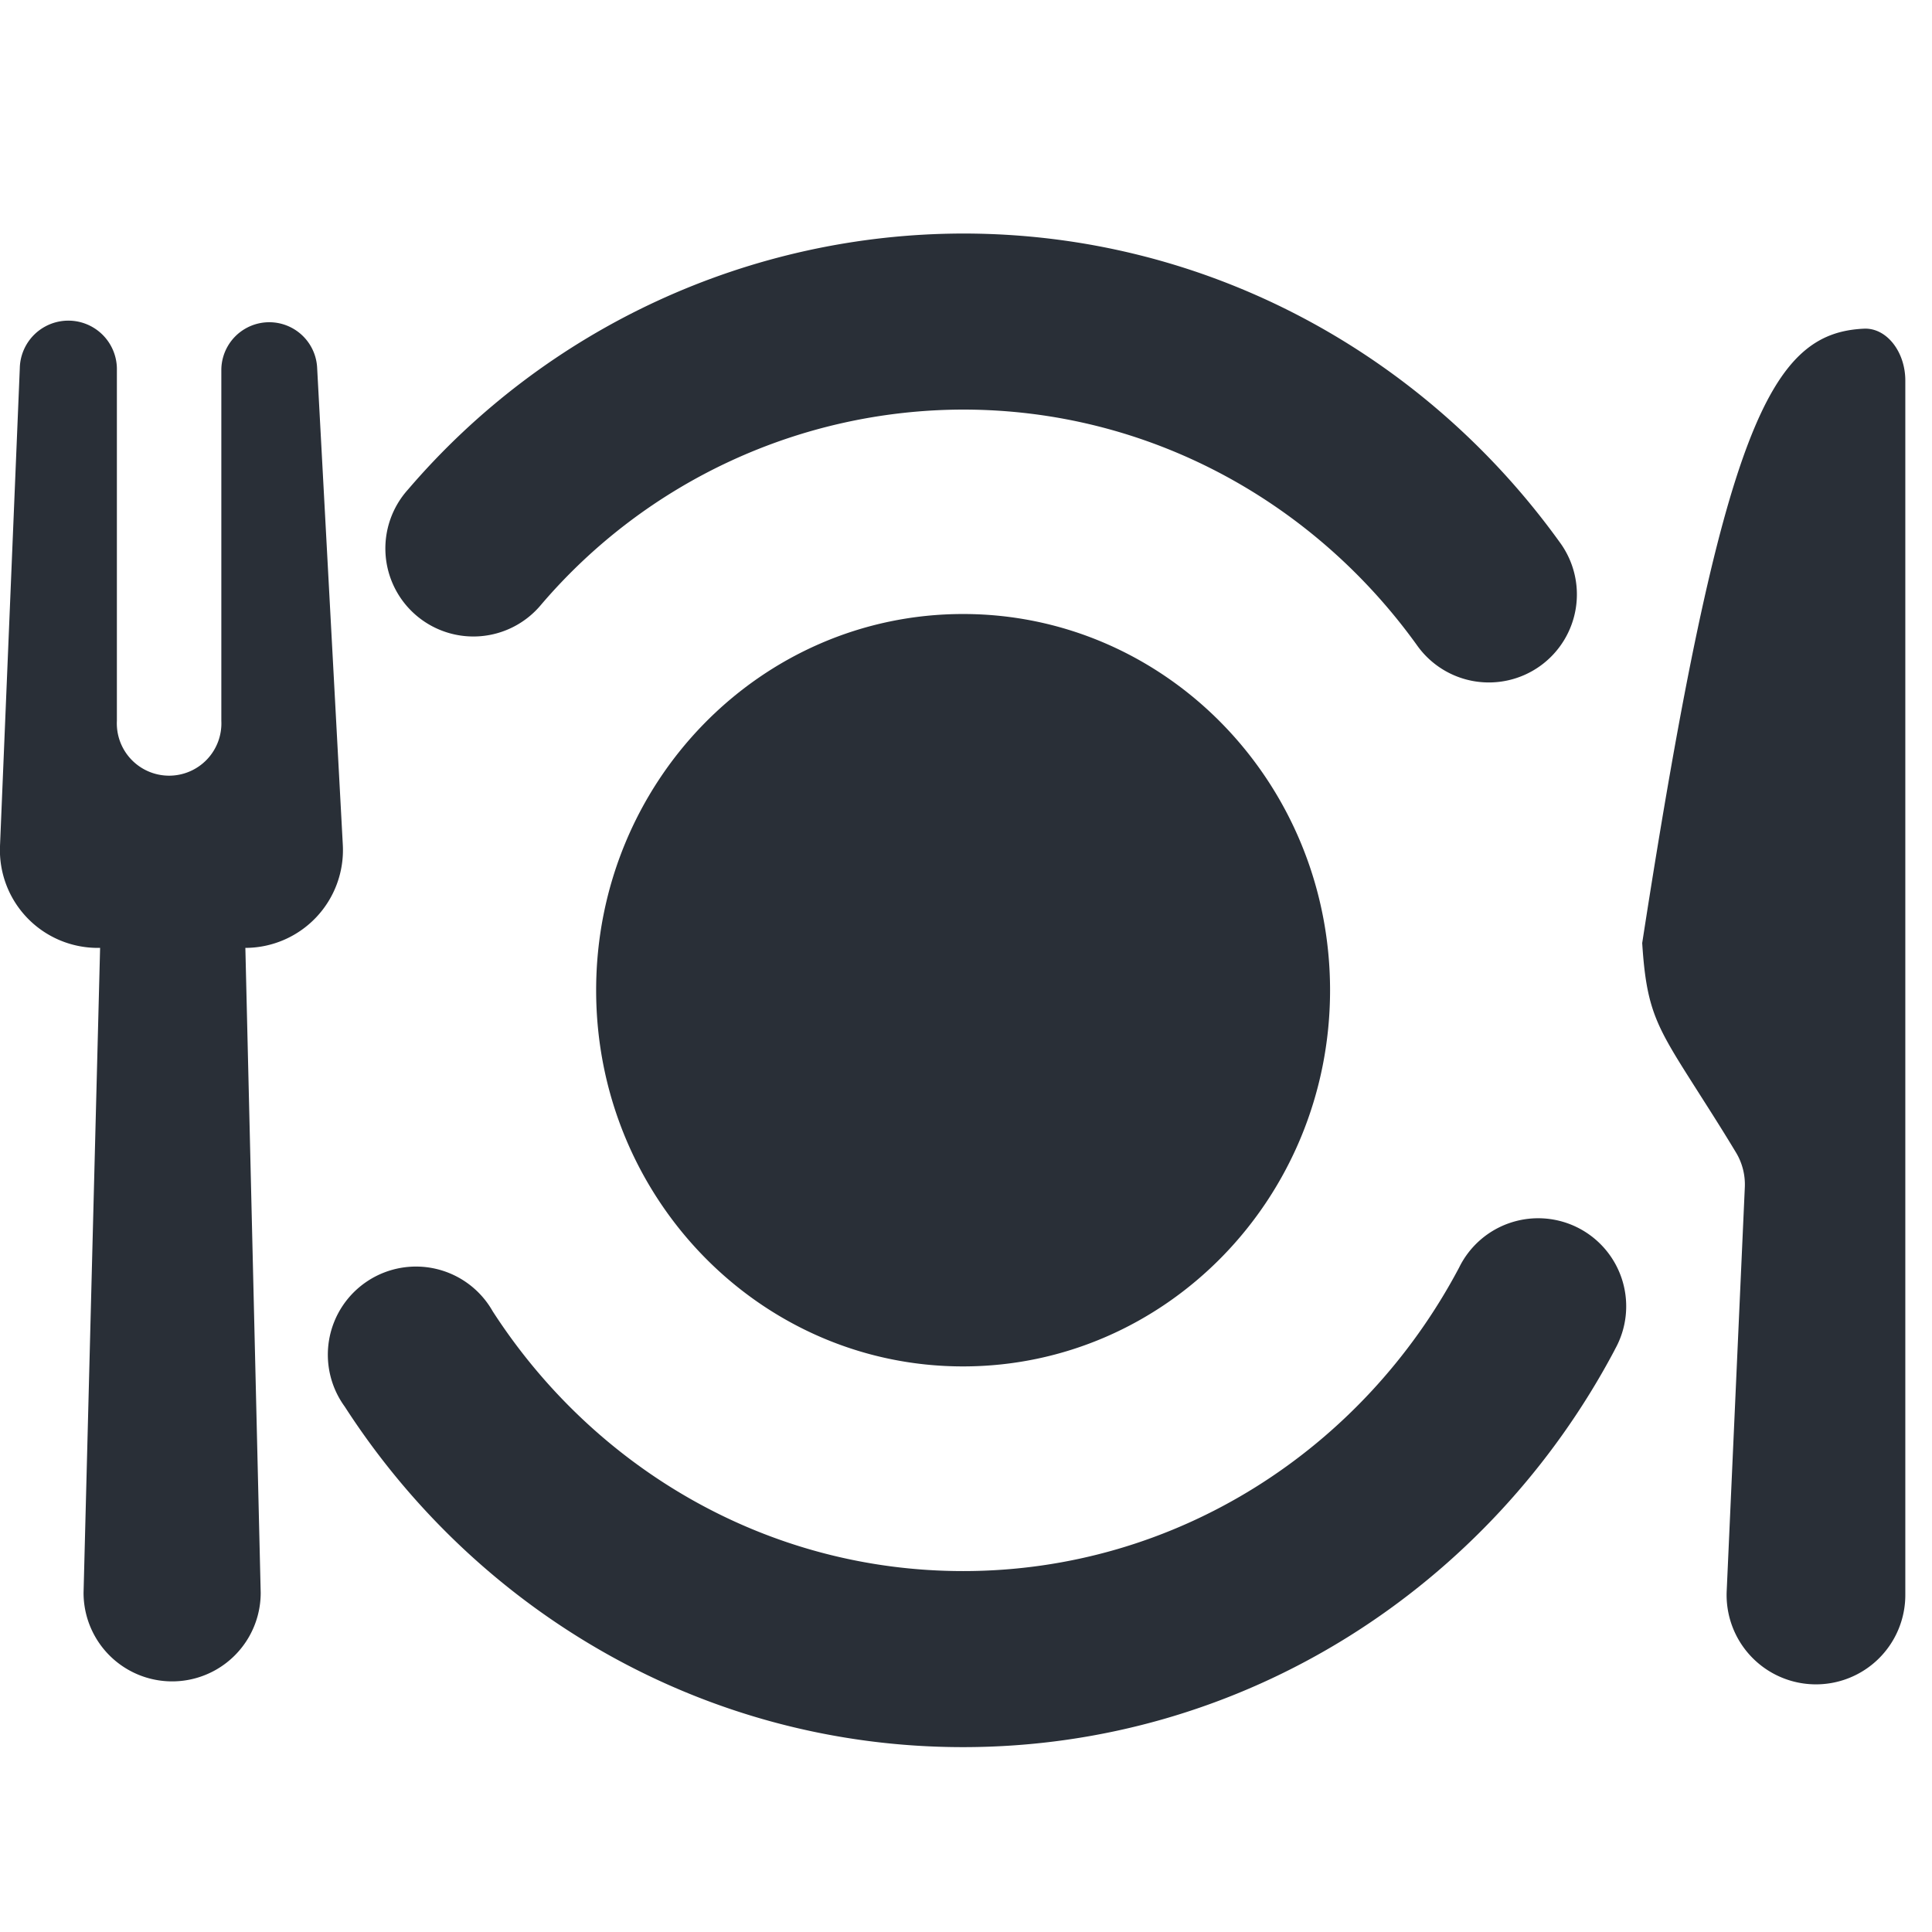 <svg width="16" height="16" xmlns="http://www.w3.org/2000/svg"><path fill-rule="evenodd" clip-rule="evenodd" d="M4.482 5.007a4.604 4.604 0 0 1 3.494-1.615c1.534 0 2.902.761 3.757 1.949a.729.729 0 1 0 1.183-.852c-1.112-1.544-2.908-2.555-4.94-2.555a6.062 6.062 0 0 0-4.597 2.12.729.729 0 1 0 1.103.953zm8.891 6.17a.729.729 0 1 0-1.289-.68c-.796 1.505-2.342 2.514-4.108 2.514-1.62 0-3.055-.849-3.896-2.152a.73.73 0 1 0-1.225.79c1.092 1.693 2.974 2.82 5.12 2.82 2.341 0 4.366-1.339 5.398-3.291zM.968 3.066a.402.402 0 0 0-.804-.017L0 7.006a.81.81 0 0 0 .81.844h.019l-.137 5.34a.733.733 0 1 0 1.467.002L2.032 7.85a.81.81 0 0 0 .807-.854l-.213-3.958a.397.397 0 0 0-.793.022v2.91a.433.433 0 1 1-.865 0V3.066zm14.468-.344c.187-.009.343.19.343.43v10.052a.74.74 0 1 1-1.479-.033l.15-3.342a.513.513 0 0 0-.07-.279c-.13-.216-.24-.386-.33-.528-.332-.522-.414-.65-.45-1.212.666-4.305 1.07-5.052 1.836-5.088zM11.015 8.2c0 1.721-1.36 3.116-3.04 3.116-1.678 0-3.038-1.395-3.038-3.115 0-1.721 1.36-3.116 3.039-3.116 1.678 0 3.039 1.395 3.039 3.116z" fill="#292f37"/></svg>
